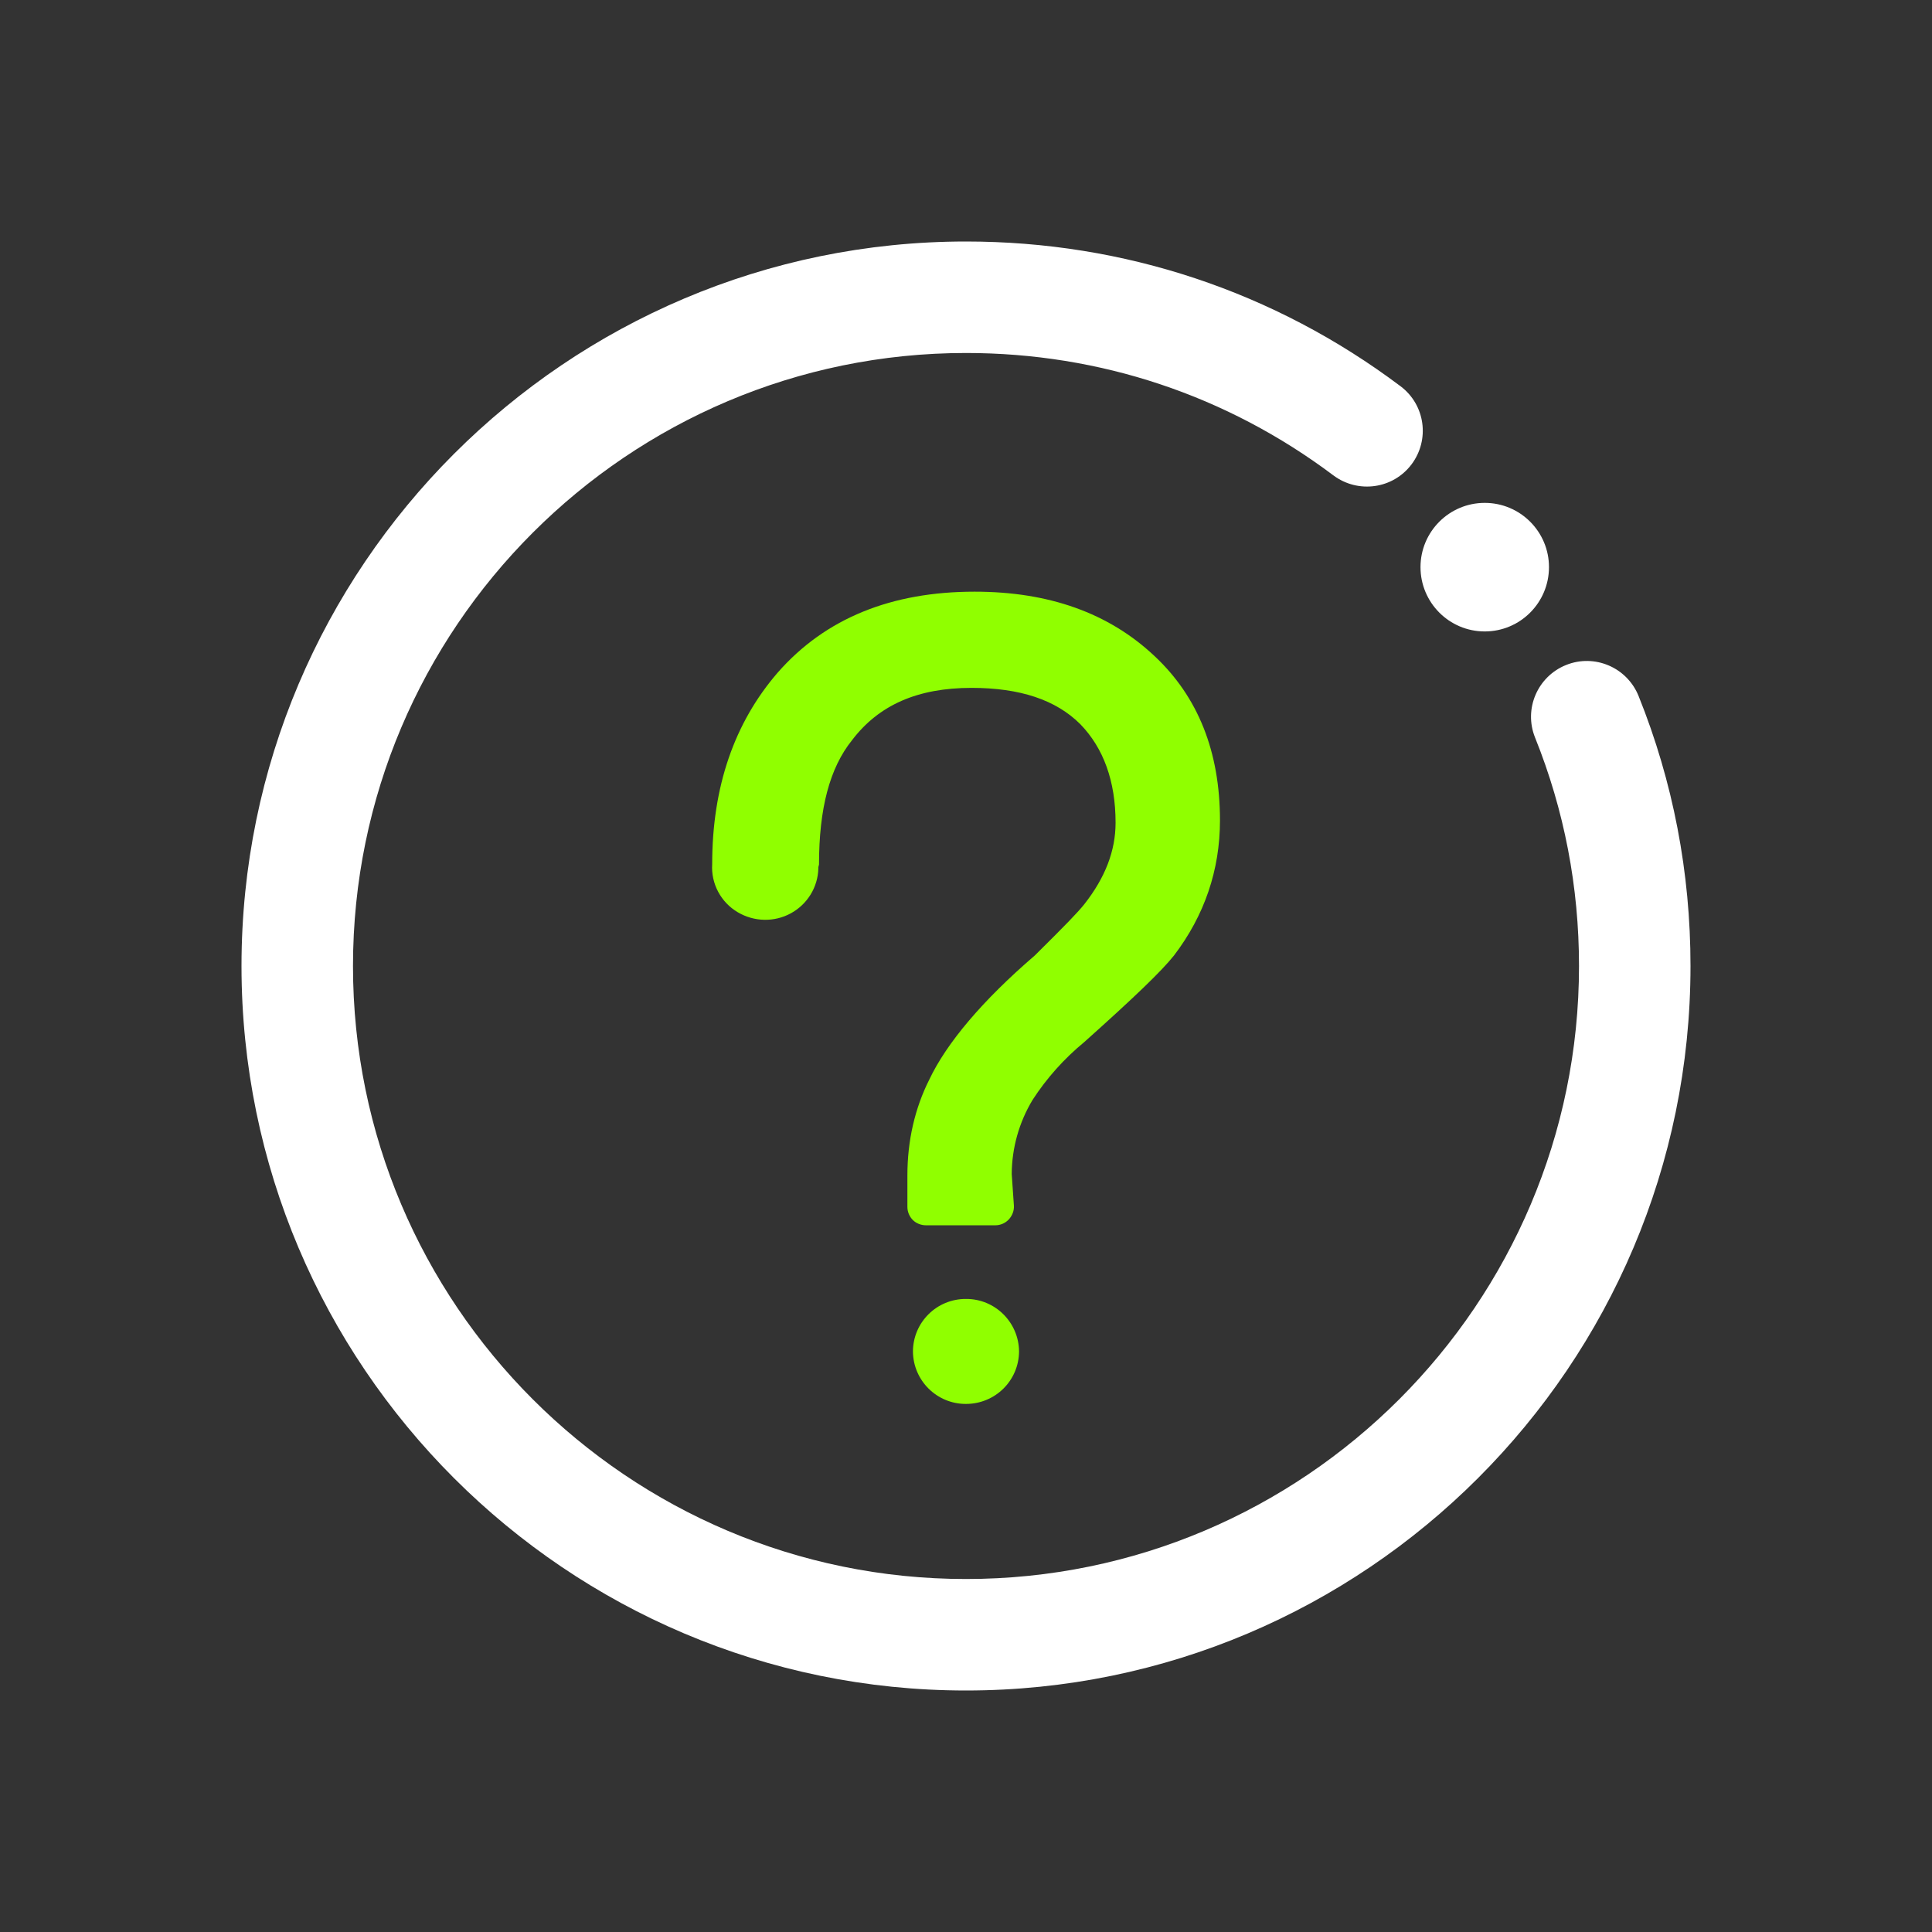 <?xml version="1.0" encoding="UTF-8"?>
<svg width="24px" height="24px" viewBox="0 0 24 24" version="1.1" xmlns="http://www.w3.org/2000/svg" xmlns:xlink="http://www.w3.org/1999/xlink">
    <rect x="0" y="0" width="24" height="24" fill="#333333" stroke="none"/>
    <title>编组 97备份 3</title>
    <g id="页面-1" stroke="none" stroke-width="1" fill="none" fill-rule="evenodd">
        <g id="头部下拉" transform="translate(-1212, -435)">
            <g id="编组-97备份-3" transform="translate(1212, 435)">
                <rect id="矩形备份-134" x="0" y="0" width="24" height="24"></rect>
                <g id="编组-96" transform="translate(3, 3)" fill-rule="nonzero">
                    <path d="M9,18 C4.037,18 0,13.963 0,9 C0,4.037 4.037,0 9,0 C10.965,0 12.832,0.621 14.398,1.798 C14.704,2.028 14.765,2.461 14.535,2.768 C14.305,3.074 13.872,3.134 13.566,2.907 C12.241,1.911 10.663,1.385 9,1.385 C4.801,1.385 1.385,4.801 1.385,9 C1.385,13.199 4.801,16.615 9,16.615 C13.199,16.615 16.615,13.199 16.615,9 C16.615,8.018 16.432,7.065 16.069,6.162 C15.926,5.807 16.099,5.404 16.454,5.261 C16.809,5.118 17.212,5.291 17.355,5.646 C17.784,6.712 18,7.841 18,9 C18,13.963 13.963,18 9,18 Z" id="路径" fill="#FFFFFF"></path>
                    <path d="M14.646,4.045 C14.646,4.486 15.003,4.844 15.444,4.844 C15.885,4.844 16.242,4.486 16.242,4.045 C16.242,3.605 15.885,3.247 15.444,3.247 C15.003,3.247 14.646,3.605 14.646,4.045 L14.646,4.045 Z" id="路径" fill="#FFFFFF"></path>
                    <path d="M7.166,7.772 L7.166,7.787 C7.16,8.02 7.031,8.232 6.825,8.345 C6.619,8.458 6.368,8.452 6.166,8.333 C5.956,8.21 5.831,7.978 5.847,7.734 C5.847,6.773 6.122,5.978 6.662,5.354 C7.254,4.68 8.073,4.35 9.107,4.35 C10.028,4.35 10.772,4.614 11.34,5.148 C11.884,5.656 12.155,6.341 12.155,7.192 C12.155,7.809 11.961,8.375 11.584,8.869 C11.427,9.067 11.086,9.393 10.469,9.945 C10.219,10.151 10.002,10.393 9.826,10.665 C9.659,10.943 9.57,11.26 9.568,11.584 L9.595,11.977 C9.599,12.04 9.574,12.102 9.532,12.148 C9.488,12.195 9.427,12.221 9.365,12.221 L8.502,12.221 C8.442,12.221 8.381,12.197 8.339,12.155 C8.297,12.112 8.272,12.054 8.272,11.993 L8.272,11.6 C8.272,11.169 8.365,10.768 8.542,10.415 C8.758,9.957 9.206,9.427 9.855,8.869 C10.258,8.47 10.383,8.339 10.467,8.236 C10.731,7.901 10.858,7.567 10.858,7.22 C10.858,6.702 10.707,6.291 10.419,5.995 C10.117,5.694 9.671,5.545 9.069,5.545 C8.397,5.545 7.916,5.759 7.585,6.194 C7.307,6.539 7.174,7.043 7.174,7.74 L7.166,7.772 L7.166,7.772 Z M9,14.44 C8.639,14.442 8.343,14.15 8.341,13.787 C8.343,13.426 8.637,13.134 9,13.136 C9.361,13.134 9.655,13.426 9.659,13.787 C9.657,14.15 9.363,14.44 9,14.44 Z" id="形状" fill="#90ff00"></path>
                </g>
            </g>
        </g>
    </g>
</svg>